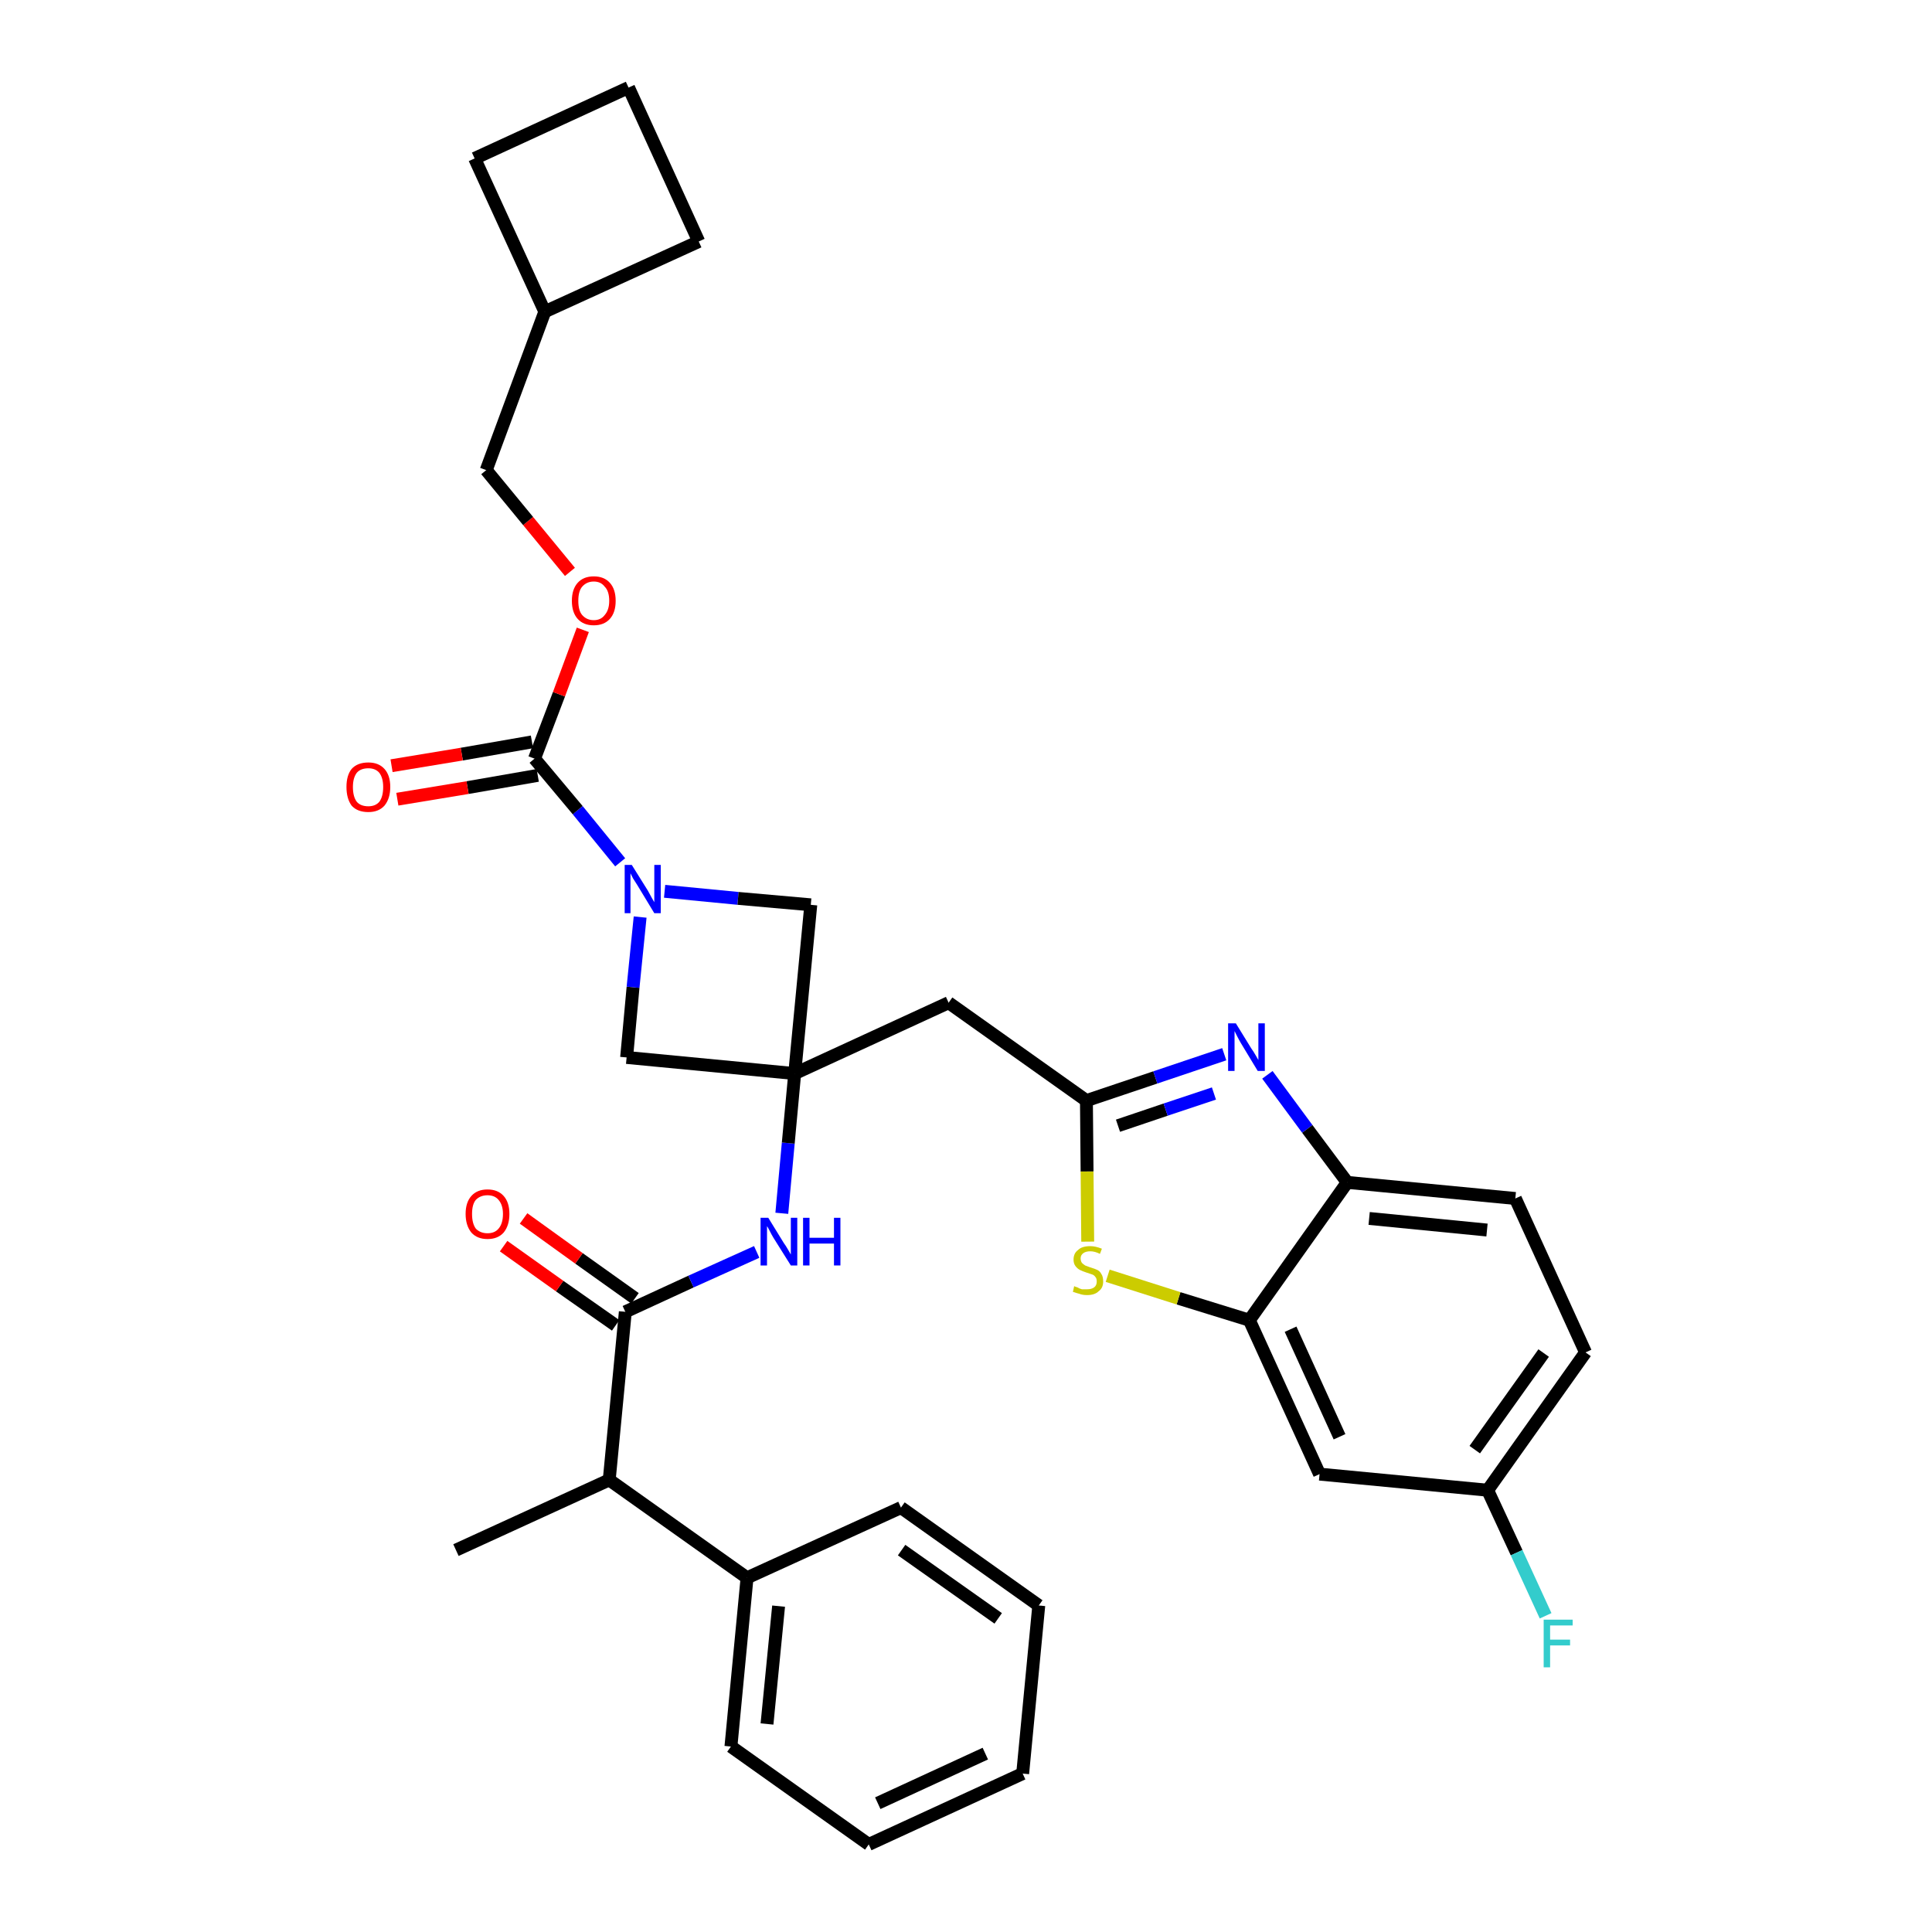 <?xml version='1.0' encoding='iso-8859-1'?>
<svg version='1.1' baseProfile='full'
              xmlns='http://www.w3.org/2000/svg'
                      xmlns:rdkit='http://www.rdkit.org/xml'
                      xmlns:xlink='http://www.w3.org/1999/xlink'
                  xml:space='preserve'
width='300px' height='300px' viewBox='0 0 300 300'>
<!-- END OF HEADER -->
<path class='bond-0 atom-0 atom-1' d='M 70.8,240.7 L 94.6,229.8' style='fill:none;fill-rule:evenodd;stroke:#000000;stroke-width:2.0px;stroke-linecap:butt;stroke-linejoin:miter;stroke-opacity:1' />
<path class='bond-1 atom-1 atom-2' d='M 94.6,229.8 L 97.1,203.7' style='fill:none;fill-rule:evenodd;stroke:#000000;stroke-width:2.0px;stroke-linecap:butt;stroke-linejoin:miter;stroke-opacity:1' />
<path class='bond-27 atom-1 atom-28' d='M 94.6,229.8 L 116.0,245.0' style='fill:none;fill-rule:evenodd;stroke:#000000;stroke-width:2.0px;stroke-linecap:butt;stroke-linejoin:miter;stroke-opacity:1' />
<path class='bond-2 atom-2 atom-3' d='M 98.6,201.6 L 89.9,195.4' style='fill:none;fill-rule:evenodd;stroke:#000000;stroke-width:2.0px;stroke-linecap:butt;stroke-linejoin:miter;stroke-opacity:1' />
<path class='bond-2 atom-2 atom-3' d='M 89.9,195.4 L 81.3,189.2' style='fill:none;fill-rule:evenodd;stroke:#FF0000;stroke-width:2.0px;stroke-linecap:butt;stroke-linejoin:miter;stroke-opacity:1' />
<path class='bond-2 atom-2 atom-3' d='M 95.6,205.8 L 86.9,199.7' style='fill:none;fill-rule:evenodd;stroke:#000000;stroke-width:2.0px;stroke-linecap:butt;stroke-linejoin:miter;stroke-opacity:1' />
<path class='bond-2 atom-2 atom-3' d='M 86.9,199.7 L 78.2,193.5' style='fill:none;fill-rule:evenodd;stroke:#FF0000;stroke-width:2.0px;stroke-linecap:butt;stroke-linejoin:miter;stroke-opacity:1' />
<path class='bond-3 atom-2 atom-4' d='M 97.1,203.7 L 107.3,199.0' style='fill:none;fill-rule:evenodd;stroke:#000000;stroke-width:2.0px;stroke-linecap:butt;stroke-linejoin:miter;stroke-opacity:1' />
<path class='bond-3 atom-2 atom-4' d='M 107.3,199.0 L 117.5,194.4' style='fill:none;fill-rule:evenodd;stroke:#0000FF;stroke-width:2.0px;stroke-linecap:butt;stroke-linejoin:miter;stroke-opacity:1' />
<path class='bond-4 atom-4 atom-5' d='M 121.4,188.4 L 122.4,177.5' style='fill:none;fill-rule:evenodd;stroke:#0000FF;stroke-width:2.0px;stroke-linecap:butt;stroke-linejoin:miter;stroke-opacity:1' />
<path class='bond-4 atom-4 atom-5' d='M 122.4,177.5 L 123.4,166.7' style='fill:none;fill-rule:evenodd;stroke:#000000;stroke-width:2.0px;stroke-linecap:butt;stroke-linejoin:miter;stroke-opacity:1' />
<path class='bond-5 atom-5 atom-6' d='M 123.4,166.7 L 147.3,155.7' style='fill:none;fill-rule:evenodd;stroke:#000000;stroke-width:2.0px;stroke-linecap:butt;stroke-linejoin:miter;stroke-opacity:1' />
<path class='bond-16 atom-5 atom-17' d='M 123.4,166.7 L 97.3,164.2' style='fill:none;fill-rule:evenodd;stroke:#000000;stroke-width:2.0px;stroke-linecap:butt;stroke-linejoin:miter;stroke-opacity:1' />
<path class='bond-33 atom-27 atom-5' d='M 125.9,140.5 L 123.4,166.7' style='fill:none;fill-rule:evenodd;stroke:#000000;stroke-width:2.0px;stroke-linecap:butt;stroke-linejoin:miter;stroke-opacity:1' />
<path class='bond-6 atom-6 atom-7' d='M 147.3,155.7 L 168.7,170.9' style='fill:none;fill-rule:evenodd;stroke:#000000;stroke-width:2.0px;stroke-linecap:butt;stroke-linejoin:miter;stroke-opacity:1' />
<path class='bond-7 atom-7 atom-8' d='M 168.7,170.9 L 179.4,167.3' style='fill:none;fill-rule:evenodd;stroke:#000000;stroke-width:2.0px;stroke-linecap:butt;stroke-linejoin:miter;stroke-opacity:1' />
<path class='bond-7 atom-7 atom-8' d='M 179.4,167.3 L 190.1,163.7' style='fill:none;fill-rule:evenodd;stroke:#0000FF;stroke-width:2.0px;stroke-linecap:butt;stroke-linejoin:miter;stroke-opacity:1' />
<path class='bond-7 atom-7 atom-8' d='M 173.6,174.8 L 181.0,172.3' style='fill:none;fill-rule:evenodd;stroke:#000000;stroke-width:2.0px;stroke-linecap:butt;stroke-linejoin:miter;stroke-opacity:1' />
<path class='bond-7 atom-7 atom-8' d='M 181.0,172.3 L 188.5,169.8' style='fill:none;fill-rule:evenodd;stroke:#0000FF;stroke-width:2.0px;stroke-linecap:butt;stroke-linejoin:miter;stroke-opacity:1' />
<path class='bond-35 atom-16 atom-7' d='M 168.9,192.8 L 168.8,181.9' style='fill:none;fill-rule:evenodd;stroke:#CCCC00;stroke-width:2.0px;stroke-linecap:butt;stroke-linejoin:miter;stroke-opacity:1' />
<path class='bond-35 atom-16 atom-7' d='M 168.8,181.9 L 168.7,170.9' style='fill:none;fill-rule:evenodd;stroke:#000000;stroke-width:2.0px;stroke-linecap:butt;stroke-linejoin:miter;stroke-opacity:1' />
<path class='bond-8 atom-8 atom-9' d='M 196.8,166.9 L 203.0,175.3' style='fill:none;fill-rule:evenodd;stroke:#0000FF;stroke-width:2.0px;stroke-linecap:butt;stroke-linejoin:miter;stroke-opacity:1' />
<path class='bond-8 atom-8 atom-9' d='M 203.0,175.3 L 209.2,183.6' style='fill:none;fill-rule:evenodd;stroke:#000000;stroke-width:2.0px;stroke-linecap:butt;stroke-linejoin:miter;stroke-opacity:1' />
<path class='bond-9 atom-9 atom-10' d='M 209.2,183.6 L 235.3,186.1' style='fill:none;fill-rule:evenodd;stroke:#000000;stroke-width:2.0px;stroke-linecap:butt;stroke-linejoin:miter;stroke-opacity:1' />
<path class='bond-9 atom-9 atom-10' d='M 212.6,189.2 L 230.9,191.0' style='fill:none;fill-rule:evenodd;stroke:#000000;stroke-width:2.0px;stroke-linecap:butt;stroke-linejoin:miter;stroke-opacity:1' />
<path class='bond-37 atom-15 atom-9' d='M 194.0,205.0 L 209.2,183.6' style='fill:none;fill-rule:evenodd;stroke:#000000;stroke-width:2.0px;stroke-linecap:butt;stroke-linejoin:miter;stroke-opacity:1' />
<path class='bond-10 atom-10 atom-11' d='M 235.3,186.1 L 246.2,210.0' style='fill:none;fill-rule:evenodd;stroke:#000000;stroke-width:2.0px;stroke-linecap:butt;stroke-linejoin:miter;stroke-opacity:1' />
<path class='bond-11 atom-11 atom-12' d='M 246.2,210.0 L 231.0,231.4' style='fill:none;fill-rule:evenodd;stroke:#000000;stroke-width:2.0px;stroke-linecap:butt;stroke-linejoin:miter;stroke-opacity:1' />
<path class='bond-11 atom-11 atom-12' d='M 239.7,210.1 L 229.0,225.1' style='fill:none;fill-rule:evenodd;stroke:#000000;stroke-width:2.0px;stroke-linecap:butt;stroke-linejoin:miter;stroke-opacity:1' />
<path class='bond-12 atom-12 atom-13' d='M 231.0,231.4 L 235.5,241.1' style='fill:none;fill-rule:evenodd;stroke:#000000;stroke-width:2.0px;stroke-linecap:butt;stroke-linejoin:miter;stroke-opacity:1' />
<path class='bond-12 atom-12 atom-13' d='M 235.5,241.1 L 240.0,250.9' style='fill:none;fill-rule:evenodd;stroke:#33CCCC;stroke-width:2.0px;stroke-linecap:butt;stroke-linejoin:miter;stroke-opacity:1' />
<path class='bond-13 atom-12 atom-14' d='M 231.0,231.4 L 204.9,228.9' style='fill:none;fill-rule:evenodd;stroke:#000000;stroke-width:2.0px;stroke-linecap:butt;stroke-linejoin:miter;stroke-opacity:1' />
<path class='bond-14 atom-14 atom-15' d='M 204.9,228.9 L 194.0,205.0' style='fill:none;fill-rule:evenodd;stroke:#000000;stroke-width:2.0px;stroke-linecap:butt;stroke-linejoin:miter;stroke-opacity:1' />
<path class='bond-14 atom-14 atom-15' d='M 208.0,223.1 L 200.4,206.4' style='fill:none;fill-rule:evenodd;stroke:#000000;stroke-width:2.0px;stroke-linecap:butt;stroke-linejoin:miter;stroke-opacity:1' />
<path class='bond-15 atom-15 atom-16' d='M 194.0,205.0 L 183.0,201.6' style='fill:none;fill-rule:evenodd;stroke:#000000;stroke-width:2.0px;stroke-linecap:butt;stroke-linejoin:miter;stroke-opacity:1' />
<path class='bond-15 atom-15 atom-16' d='M 183.0,201.6 L 172.0,198.1' style='fill:none;fill-rule:evenodd;stroke:#CCCC00;stroke-width:2.0px;stroke-linecap:butt;stroke-linejoin:miter;stroke-opacity:1' />
<path class='bond-17 atom-17 atom-18' d='M 97.3,164.2 L 98.3,153.3' style='fill:none;fill-rule:evenodd;stroke:#000000;stroke-width:2.0px;stroke-linecap:butt;stroke-linejoin:miter;stroke-opacity:1' />
<path class='bond-17 atom-17 atom-18' d='M 98.3,153.3 L 99.4,142.4' style='fill:none;fill-rule:evenodd;stroke:#0000FF;stroke-width:2.0px;stroke-linecap:butt;stroke-linejoin:miter;stroke-opacity:1' />
<path class='bond-18 atom-18 atom-19' d='M 96.3,133.9 L 89.7,125.8' style='fill:none;fill-rule:evenodd;stroke:#0000FF;stroke-width:2.0px;stroke-linecap:butt;stroke-linejoin:miter;stroke-opacity:1' />
<path class='bond-18 atom-18 atom-19' d='M 89.7,125.8 L 83.0,117.8' style='fill:none;fill-rule:evenodd;stroke:#000000;stroke-width:2.0px;stroke-linecap:butt;stroke-linejoin:miter;stroke-opacity:1' />
<path class='bond-26 atom-18 atom-27' d='M 103.2,138.4 L 114.6,139.5' style='fill:none;fill-rule:evenodd;stroke:#0000FF;stroke-width:2.0px;stroke-linecap:butt;stroke-linejoin:miter;stroke-opacity:1' />
<path class='bond-26 atom-18 atom-27' d='M 114.6,139.5 L 125.9,140.5' style='fill:none;fill-rule:evenodd;stroke:#000000;stroke-width:2.0px;stroke-linecap:butt;stroke-linejoin:miter;stroke-opacity:1' />
<path class='bond-19 atom-19 atom-20' d='M 82.6,115.2 L 71.7,117.1' style='fill:none;fill-rule:evenodd;stroke:#000000;stroke-width:2.0px;stroke-linecap:butt;stroke-linejoin:miter;stroke-opacity:1' />
<path class='bond-19 atom-19 atom-20' d='M 71.7,117.1 L 60.8,118.9' style='fill:none;fill-rule:evenodd;stroke:#FF0000;stroke-width:2.0px;stroke-linecap:butt;stroke-linejoin:miter;stroke-opacity:1' />
<path class='bond-19 atom-19 atom-20' d='M 83.5,120.4 L 72.6,122.3' style='fill:none;fill-rule:evenodd;stroke:#000000;stroke-width:2.0px;stroke-linecap:butt;stroke-linejoin:miter;stroke-opacity:1' />
<path class='bond-19 atom-19 atom-20' d='M 72.6,122.3 L 61.7,124.1' style='fill:none;fill-rule:evenodd;stroke:#FF0000;stroke-width:2.0px;stroke-linecap:butt;stroke-linejoin:miter;stroke-opacity:1' />
<path class='bond-20 atom-19 atom-21' d='M 83.0,117.8 L 86.8,107.8' style='fill:none;fill-rule:evenodd;stroke:#000000;stroke-width:2.0px;stroke-linecap:butt;stroke-linejoin:miter;stroke-opacity:1' />
<path class='bond-20 atom-19 atom-21' d='M 86.8,107.8 L 90.5,97.8' style='fill:none;fill-rule:evenodd;stroke:#FF0000;stroke-width:2.0px;stroke-linecap:butt;stroke-linejoin:miter;stroke-opacity:1' />
<path class='bond-21 atom-21 atom-22' d='M 88.5,88.8 L 82.0,80.9' style='fill:none;fill-rule:evenodd;stroke:#FF0000;stroke-width:2.0px;stroke-linecap:butt;stroke-linejoin:miter;stroke-opacity:1' />
<path class='bond-21 atom-21 atom-22' d='M 82.0,80.9 L 75.5,73.0' style='fill:none;fill-rule:evenodd;stroke:#000000;stroke-width:2.0px;stroke-linecap:butt;stroke-linejoin:miter;stroke-opacity:1' />
<path class='bond-22 atom-22 atom-23' d='M 75.5,73.0 L 84.6,48.4' style='fill:none;fill-rule:evenodd;stroke:#000000;stroke-width:2.0px;stroke-linecap:butt;stroke-linejoin:miter;stroke-opacity:1' />
<path class='bond-23 atom-23 atom-24' d='M 84.6,48.4 L 108.5,37.5' style='fill:none;fill-rule:evenodd;stroke:#000000;stroke-width:2.0px;stroke-linecap:butt;stroke-linejoin:miter;stroke-opacity:1' />
<path class='bond-36 atom-26 atom-23' d='M 73.7,24.6 L 84.6,48.4' style='fill:none;fill-rule:evenodd;stroke:#000000;stroke-width:2.0px;stroke-linecap:butt;stroke-linejoin:miter;stroke-opacity:1' />
<path class='bond-24 atom-24 atom-25' d='M 108.5,37.5 L 97.6,13.6' style='fill:none;fill-rule:evenodd;stroke:#000000;stroke-width:2.0px;stroke-linecap:butt;stroke-linejoin:miter;stroke-opacity:1' />
<path class='bond-25 atom-25 atom-26' d='M 97.6,13.6 L 73.7,24.6' style='fill:none;fill-rule:evenodd;stroke:#000000;stroke-width:2.0px;stroke-linecap:butt;stroke-linejoin:miter;stroke-opacity:1' />
<path class='bond-28 atom-28 atom-29' d='M 116.0,245.0 L 113.5,271.2' style='fill:none;fill-rule:evenodd;stroke:#000000;stroke-width:2.0px;stroke-linecap:butt;stroke-linejoin:miter;stroke-opacity:1' />
<path class='bond-28 atom-28 atom-29' d='M 120.9,249.4 L 119.1,267.7' style='fill:none;fill-rule:evenodd;stroke:#000000;stroke-width:2.0px;stroke-linecap:butt;stroke-linejoin:miter;stroke-opacity:1' />
<path class='bond-34 atom-33 atom-28' d='M 139.9,234.1 L 116.0,245.0' style='fill:none;fill-rule:evenodd;stroke:#000000;stroke-width:2.0px;stroke-linecap:butt;stroke-linejoin:miter;stroke-opacity:1' />
<path class='bond-29 atom-29 atom-30' d='M 113.5,271.2 L 134.9,286.4' style='fill:none;fill-rule:evenodd;stroke:#000000;stroke-width:2.0px;stroke-linecap:butt;stroke-linejoin:miter;stroke-opacity:1' />
<path class='bond-30 atom-30 atom-31' d='M 134.9,286.4 L 158.8,275.4' style='fill:none;fill-rule:evenodd;stroke:#000000;stroke-width:2.0px;stroke-linecap:butt;stroke-linejoin:miter;stroke-opacity:1' />
<path class='bond-30 atom-30 atom-31' d='M 136.3,280.0 L 153.0,272.3' style='fill:none;fill-rule:evenodd;stroke:#000000;stroke-width:2.0px;stroke-linecap:butt;stroke-linejoin:miter;stroke-opacity:1' />
<path class='bond-31 atom-31 atom-32' d='M 158.8,275.4 L 161.3,249.3' style='fill:none;fill-rule:evenodd;stroke:#000000;stroke-width:2.0px;stroke-linecap:butt;stroke-linejoin:miter;stroke-opacity:1' />
<path class='bond-32 atom-32 atom-33' d='M 161.3,249.3 L 139.9,234.1' style='fill:none;fill-rule:evenodd;stroke:#000000;stroke-width:2.0px;stroke-linecap:butt;stroke-linejoin:miter;stroke-opacity:1' />
<path class='bond-32 atom-32 atom-33' d='M 155.0,251.3 L 140.0,240.7' style='fill:none;fill-rule:evenodd;stroke:#000000;stroke-width:2.0px;stroke-linecap:butt;stroke-linejoin:miter;stroke-opacity:1' />
<path  class='atom-3' d='M 72.3 188.5
Q 72.3 186.7, 73.2 185.7
Q 74.1 184.7, 75.7 184.7
Q 77.3 184.7, 78.2 185.7
Q 79.1 186.7, 79.1 188.5
Q 79.1 190.3, 78.2 191.4
Q 77.3 192.4, 75.7 192.4
Q 74.1 192.4, 73.2 191.4
Q 72.3 190.3, 72.3 188.5
M 75.7 191.5
Q 76.8 191.5, 77.4 190.8
Q 78.1 190.0, 78.1 188.5
Q 78.1 187.1, 77.4 186.3
Q 76.8 185.6, 75.7 185.6
Q 74.6 185.6, 73.9 186.3
Q 73.3 187.0, 73.3 188.5
Q 73.3 190.0, 73.9 190.8
Q 74.6 191.5, 75.7 191.5
' fill='#FF0000'/>
<path  class='atom-4' d='M 119.3 189.1
L 121.7 193.0
Q 122.0 193.4, 122.4 194.1
Q 122.8 194.8, 122.8 194.8
L 122.8 189.1
L 123.8 189.1
L 123.8 196.5
L 122.8 196.5
L 120.1 192.2
Q 119.8 191.7, 119.5 191.1
Q 119.2 190.5, 119.1 190.4
L 119.1 196.5
L 118.1 196.5
L 118.1 189.1
L 119.3 189.1
' fill='#0000FF'/>
<path  class='atom-4' d='M 124.7 189.1
L 125.7 189.1
L 125.7 192.2
L 129.5 192.2
L 129.5 189.1
L 130.5 189.1
L 130.5 196.5
L 129.5 196.5
L 129.5 193.1
L 125.7 193.1
L 125.7 196.5
L 124.7 196.5
L 124.7 189.1
' fill='#0000FF'/>
<path  class='atom-8' d='M 191.9 158.9
L 194.3 162.8
Q 194.6 163.2, 195.0 163.9
Q 195.4 164.6, 195.4 164.6
L 195.4 158.9
L 196.4 158.9
L 196.4 166.3
L 195.3 166.3
L 192.7 162.0
Q 192.4 161.5, 192.1 160.9
Q 191.8 160.3, 191.7 160.1
L 191.7 166.3
L 190.7 166.3
L 190.7 158.9
L 191.9 158.9
' fill='#0000FF'/>
<path  class='atom-13' d='M 239.7 251.5
L 244.2 251.5
L 244.2 252.4
L 240.7 252.4
L 240.7 254.6
L 243.8 254.6
L 243.8 255.5
L 240.7 255.5
L 240.7 258.9
L 239.7 258.9
L 239.7 251.5
' fill='#33CCCC'/>
<path  class='atom-16' d='M 166.8 199.7
Q 166.9 199.8, 167.3 199.9
Q 167.6 200.1, 168.0 200.2
Q 168.4 200.2, 168.8 200.2
Q 169.5 200.2, 169.9 199.9
Q 170.3 199.6, 170.3 199.0
Q 170.3 198.5, 170.1 198.3
Q 169.9 198.0, 169.6 197.9
Q 169.3 197.8, 168.7 197.6
Q 168.1 197.4, 167.7 197.2
Q 167.3 197.0, 167.0 196.6
Q 166.7 196.2, 166.7 195.6
Q 166.7 194.6, 167.4 194.1
Q 168.0 193.5, 169.3 193.5
Q 170.1 193.5, 171.1 193.9
L 170.8 194.7
Q 170.0 194.3, 169.3 194.3
Q 168.6 194.3, 168.2 194.6
Q 167.8 194.9, 167.8 195.4
Q 167.8 195.8, 168.0 196.1
Q 168.2 196.3, 168.5 196.5
Q 168.8 196.6, 169.3 196.8
Q 170.0 197.0, 170.4 197.2
Q 170.8 197.4, 171.0 197.8
Q 171.3 198.2, 171.3 199.0
Q 171.3 200.0, 170.6 200.5
Q 170.0 201.1, 168.8 201.1
Q 168.1 201.1, 167.6 200.9
Q 167.2 200.8, 166.6 200.6
L 166.8 199.7
' fill='#CCCC00'/>
<path  class='atom-18' d='M 98.1 134.3
L 100.6 138.3
Q 100.8 138.7, 101.2 139.4
Q 101.6 140.1, 101.6 140.1
L 101.6 134.3
L 102.6 134.3
L 102.6 141.8
L 101.6 141.8
L 99.0 137.5
Q 98.7 137.0, 98.3 136.4
Q 98.0 135.8, 97.9 135.6
L 97.9 141.8
L 97.0 141.8
L 97.0 134.3
L 98.1 134.3
' fill='#0000FF'/>
<path  class='atom-20' d='M 53.8 122.2
Q 53.8 120.4, 54.6 119.4
Q 55.5 118.4, 57.2 118.4
Q 58.8 118.4, 59.7 119.4
Q 60.6 120.4, 60.6 122.2
Q 60.6 124.0, 59.7 125.1
Q 58.8 126.1, 57.2 126.1
Q 55.5 126.1, 54.6 125.1
Q 53.8 124.0, 53.8 122.2
M 57.2 125.2
Q 58.3 125.2, 58.9 124.5
Q 59.5 123.7, 59.5 122.2
Q 59.5 120.8, 58.9 120.0
Q 58.3 119.3, 57.2 119.3
Q 56.0 119.3, 55.4 120.0
Q 54.8 120.8, 54.8 122.2
Q 54.8 123.7, 55.4 124.5
Q 56.0 125.2, 57.2 125.2
' fill='#FF0000'/>
<path  class='atom-21' d='M 88.8 93.3
Q 88.8 91.5, 89.7 90.5
Q 90.6 89.5, 92.2 89.5
Q 93.8 89.5, 94.7 90.5
Q 95.6 91.5, 95.6 93.3
Q 95.6 95.1, 94.7 96.1
Q 93.8 97.1, 92.2 97.1
Q 90.6 97.1, 89.7 96.1
Q 88.8 95.1, 88.8 93.3
M 92.2 96.3
Q 93.3 96.3, 93.9 95.5
Q 94.6 94.7, 94.6 93.3
Q 94.6 91.8, 93.9 91.1
Q 93.3 90.3, 92.2 90.3
Q 91.1 90.3, 90.4 91.1
Q 89.8 91.8, 89.8 93.3
Q 89.8 94.8, 90.4 95.5
Q 91.1 96.3, 92.2 96.3
' fill='#FF0000'/>
</svg>
